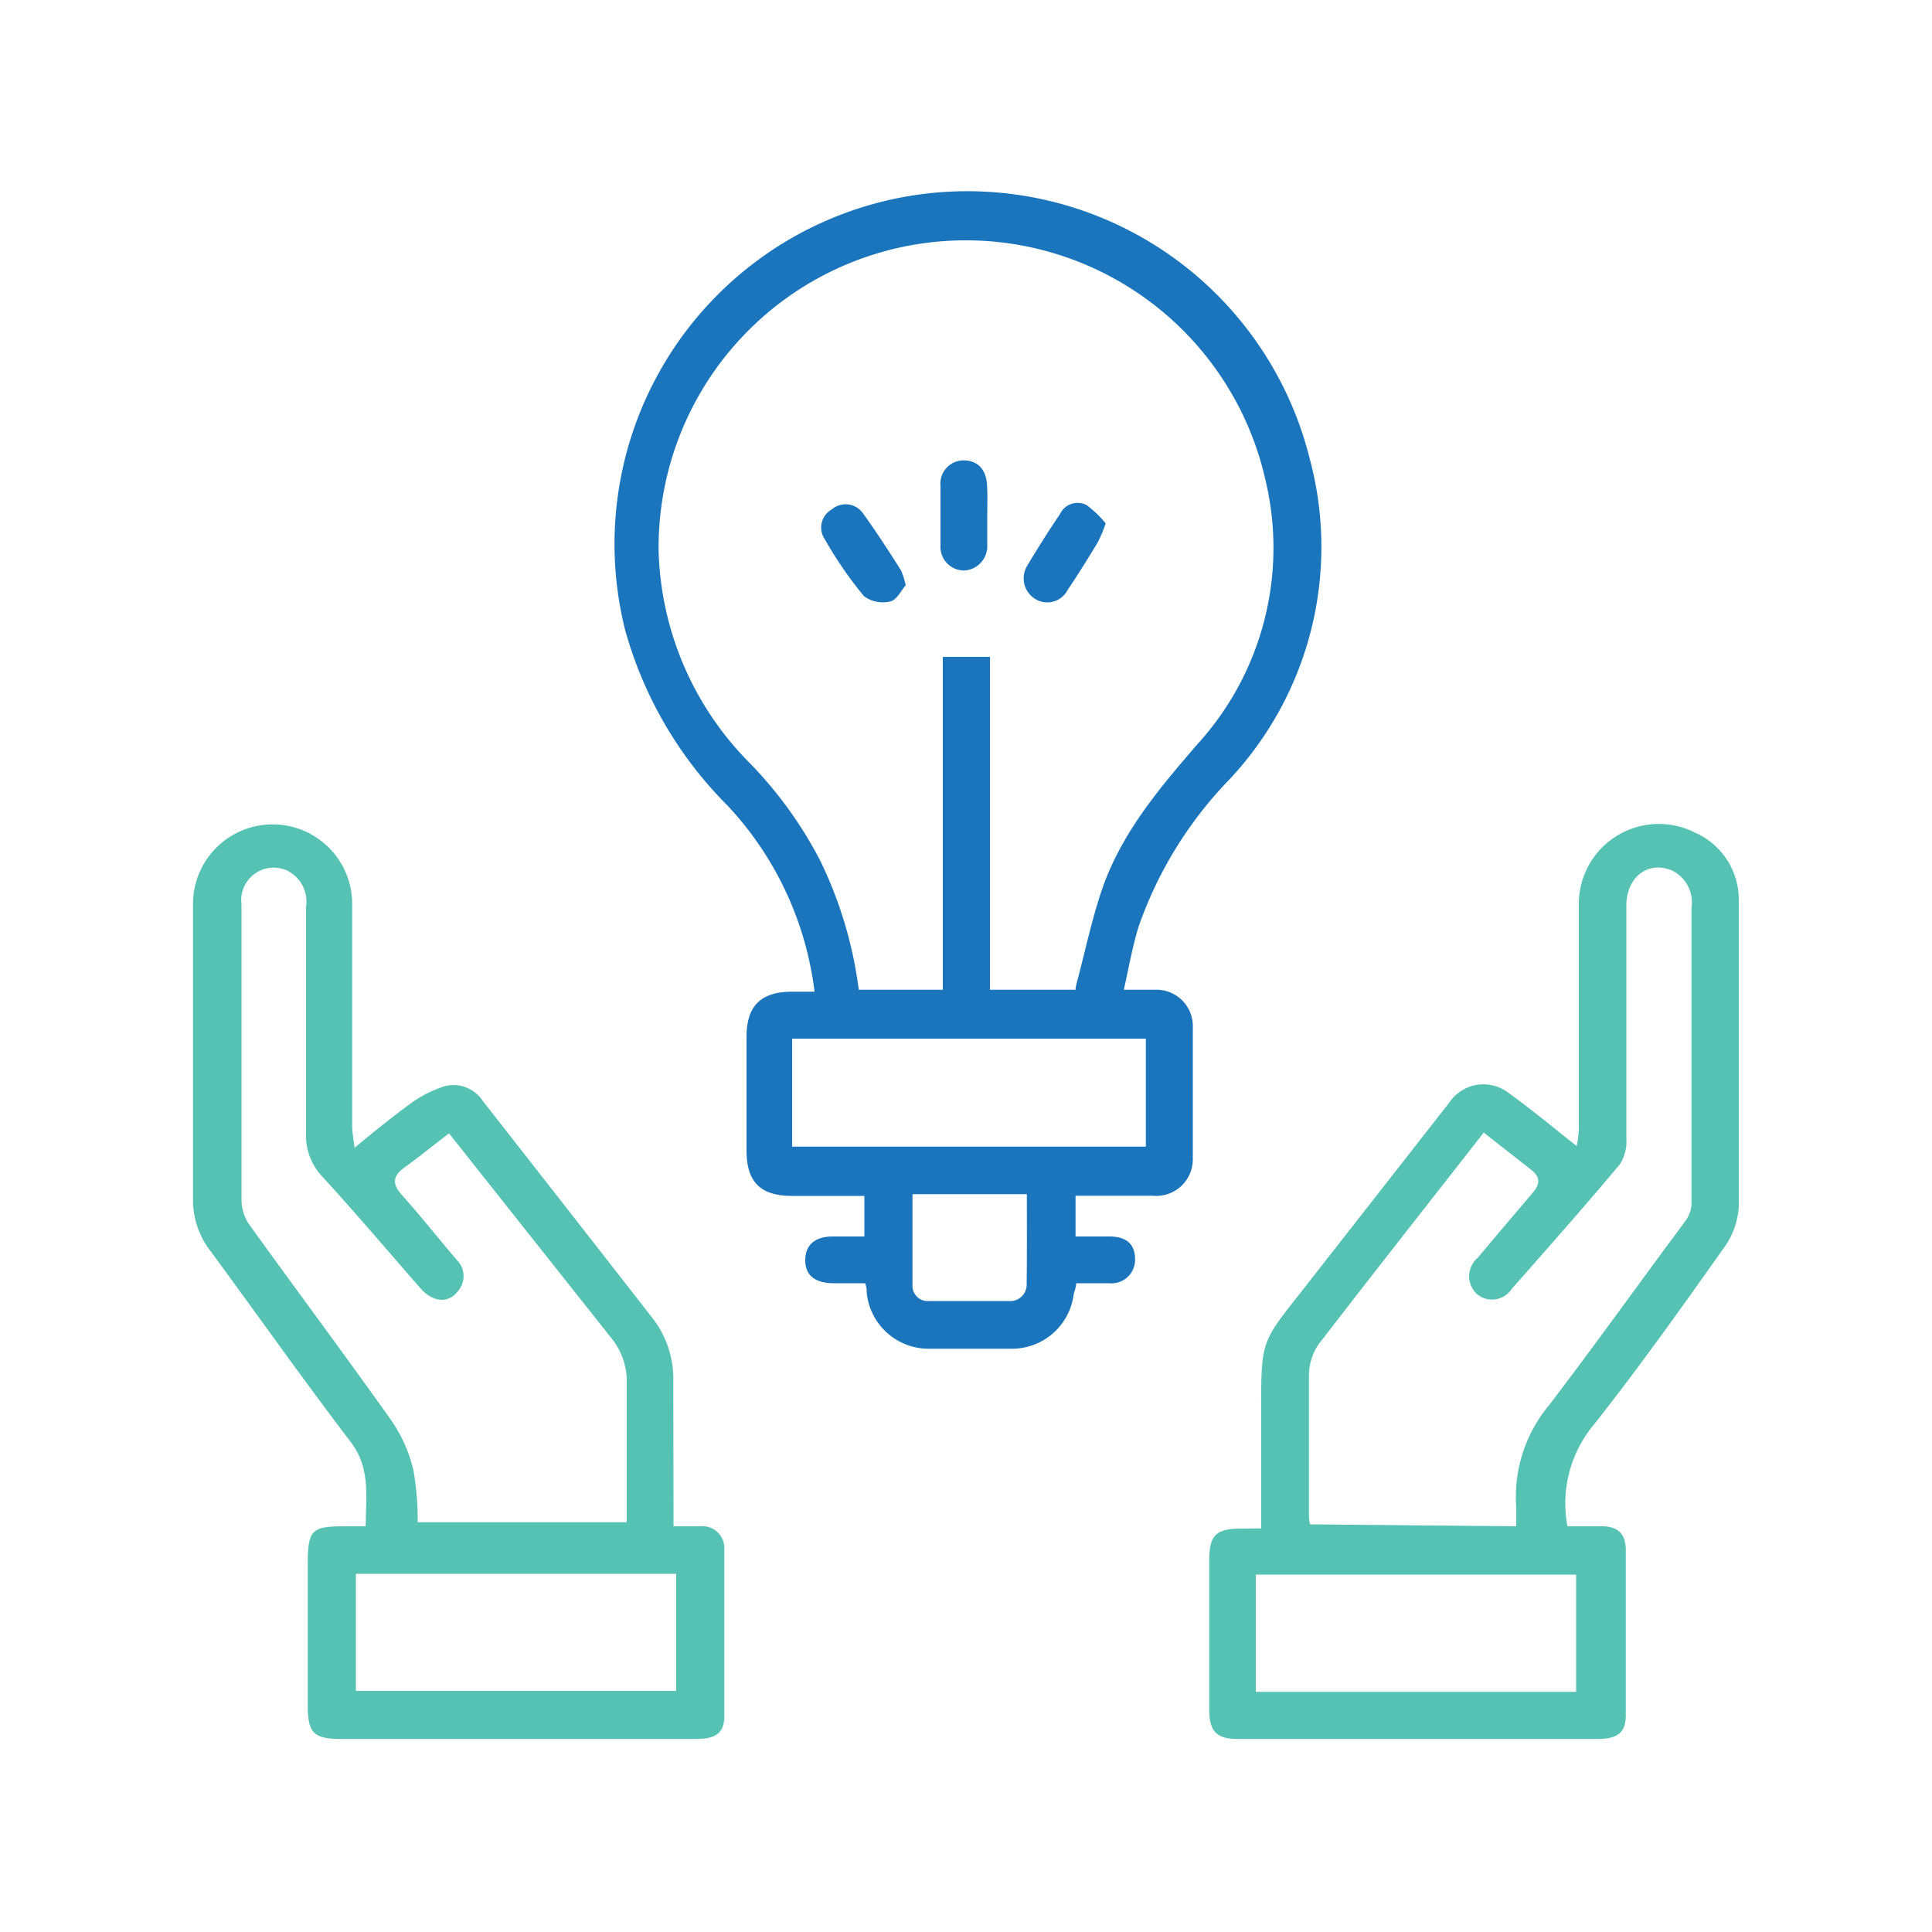 <svg id="Layer_1" data-name="Layer 1" xmlns="http://www.w3.org/2000/svg" viewBox="0 0 100 100"><defs><style>.cls-1{fill:#1b75bc;}.cls-2{fill:#55c2b4;}</style></defs><title>020</title><path class="cls-1" d="M58.17,51.23c.68,0,1.16,0,1.63,0a1.88,1.88,0,0,1,1.94,1.94q0,3.42,0,6.84a1.89,1.89,0,0,1-2.07,1.88c-1.33,0-2.67,0-4,0V64h1.74c.9,0,1.33.4,1.34,1.15a1.22,1.22,0,0,1-1.34,1.27c-.56,0-1.12,0-1.71,0,0,.24-.1.42-.13.6a3.22,3.22,0,0,1-3.23,2.79c-1.42,0-2.85,0-4.27,0a3.22,3.22,0,0,1-3.21-2.91c0-.12,0-.25-.08-.48-.55,0-1.08,0-1.61,0-1,0-1.49-.42-1.49-1.19S42.16,64,43.1,64h1.64V61.9H41c-1.64,0-2.36-.72-2.36-2.35V53.67c0-1.61.74-2.34,2.37-2.34h1.15a17.11,17.11,0,0,0-4.49-9.62,20.66,20.66,0,0,1-5.32-9.13,18.26,18.26,0,0,1,35.44-8.84,17.59,17.59,0,0,1-4.16,16.61A20.75,20.75,0,0,0,58.92,48C58.62,49,58.44,50,58.17,51.23Zm-2.5,0c0-.17.07-.38.12-.58.41-1.55.74-3.13,1.26-4.64,1-2.89,2.94-5.19,4.92-7.48a15.09,15.09,0,0,0,3.54-13.64,15.9,15.9,0,0,0-31.42,3.65,16.19,16.19,0,0,0,4.76,11,21.18,21.18,0,0,1,3.6,5,21.47,21.47,0,0,1,2,6.69h4.35V34h2.44V51.23Zm3.64,2.53H41v5.59H59.31Zm-6.16,8.05H47.23c0,1.59,0,3.14,0,4.69a.79.79,0,0,0,.88.84c1.36,0,2.73,0,4.1,0a.85.85,0,0,0,.93-.89C53.16,64.93,53.15,63.41,53.15,61.81Z"/><path class="cls-2" d="M34.86,79c.54,0,1,0,1.4,0a1.13,1.13,0,0,1,1.23,1.19c0,2.87,0,5.75,0,8.62,0,.88-.42,1.19-1.45,1.2-2.81,0-5.63,0-8.45,0-3.3,0-6.6,0-9.9,0-1.45,0-1.76-.3-1.76-1.73V81c0-1.85.19-2,2-2h1c0-1.53.27-3-.79-4.38-2.47-3.24-4.82-6.57-7.24-9.86a4.3,4.3,0,0,1-.91-2.6c0-5.12,0-10.25,0-15.37a4.12,4.12,0,1,1,8.24,0c0,3.84,0,7.68,0,11.51,0,.33.07.66.12,1.11,1-.83,1.93-1.58,2.87-2.27a6.3,6.3,0,0,1,1.62-.86A1.81,1.81,0,0,1,25,57q4.39,5.6,8.77,11.22a5.11,5.11,0,0,1,1.08,3.22C34.85,73.9,34.86,76.39,34.86,79ZM23.24,58.66c-.83.64-1.56,1.23-2.32,1.78-.6.44-.62.84-.14,1.39,1,1.11,1.9,2.26,2.86,3.38a1.18,1.18,0,0,1,.07,1.61c-.5.68-1.35.59-2-.2-1.66-1.9-3.29-3.82-5-5.69a3.1,3.1,0,0,1-.87-2.31c0-3.89,0-7.78,0-11.67a1.79,1.79,0,0,0-1-1.9,1.68,1.68,0,0,0-2.34,1.76q0,7.68,0,15.36a2.31,2.31,0,0,0,.42,1.24c2.45,3.4,4.95,6.75,7.37,10.16a7.75,7.75,0,0,1,1.11,2.53,15,15,0,0,1,.22,2.69H32.44v-.92c0-2.09,0-4.18,0-6.27a3.55,3.55,0,0,0-.82-2.37l-2.95-3.72ZM35,81.46H18.42v6.06H35Z"/><path class="cls-2" d="M65.28,79.11c0-1.86,0-3.63,0-5.39,0-4.69-.14-4,2.63-7.57L75,57.09a2.13,2.13,0,0,1,3.11-.5c1.17.84,2.28,1.77,3.5,2.73a6.18,6.18,0,0,0,.11-.85c0-3.87,0-7.73,0-11.59a4.14,4.14,0,0,1,6-3.79A3.79,3.79,0,0,1,90,46.58c0,5.29,0,10.57,0,15.85a4,4,0,0,1-.71,2.07c-2.2,3.11-4.41,6.22-6.76,9.2A6.38,6.38,0,0,0,81.13,79c.56,0,1.16,0,1.77,0,.84,0,1.25.39,1.25,1.23q0,4.26,0,8.53c0,.92-.41,1.25-1.48,1.25-4.64,0-9.28,0-13.92,0-1.55,0-3.11,0-4.66,0-1.12,0-1.49-.38-1.5-1.51,0-2.58,0-5.15,0-7.73,0-1.31.34-1.65,1.67-1.65ZM78.48,79c0-.37,0-.66,0-1a7.4,7.4,0,0,1,1.71-5.28c2.37-3.11,4.65-6.3,7-9.46a1.73,1.73,0,0,0,.36-.85c0-.61,0-1.23,0-1.84q0-6.8,0-13.59a1.83,1.83,0,0,0-1-1.92c-1.23-.53-2.37.33-2.37,1.81,0,4,0,8,0,12.06a2.2,2.2,0,0,1-.34,1.34c-1.83,2.18-3.71,4.31-5.59,6.44a1.22,1.22,0,0,1-1.77.3,1.25,1.25,0,0,1,0-1.9q1.43-1.7,2.86-3.38c.34-.39.4-.77,0-1.11-.83-.67-1.67-1.3-2.54-2-2.9,3.71-5.77,7.35-8.58,11a2.93,2.93,0,0,0-.47,1.66c0,2.33,0,4.66,0,7,0,.21,0,.41.06.62Zm3.1,2.5H65v6.07H81.58Z"/><path class="cls-1" d="M46.88,30.29c-.22.25-.46.76-.79.84a1.66,1.66,0,0,1-1.37-.27,20.87,20.87,0,0,1-2.06-3,1.07,1.07,0,0,1,.39-1.49,1.1,1.1,0,0,1,1.59.16c.72,1,1.37,2,2,3A4.13,4.13,0,0,1,46.88,30.29Z"/><path class="cls-1" d="M51.1,26.67c0,.51,0,1,0,1.53a1.26,1.26,0,0,1-1.22,1.33,1.23,1.23,0,0,1-1.2-1.33c0-1,0-2,0-3.05a1.2,1.2,0,0,1,1.2-1.32c.73,0,1.18.48,1.21,1.31C51.12,25.65,51.1,26.16,51.1,26.67Z"/><path class="cls-1" d="M57.23,27.09a7.34,7.34,0,0,1-.42,1c-.5.82-1,1.63-1.54,2.43a1.19,1.19,0,0,1-1.71.47,1.26,1.26,0,0,1-.36-1.76c.53-.89,1.09-1.77,1.67-2.63a1,1,0,0,1,1.38-.45A5.46,5.46,0,0,1,57.23,27.09Z"/></svg>